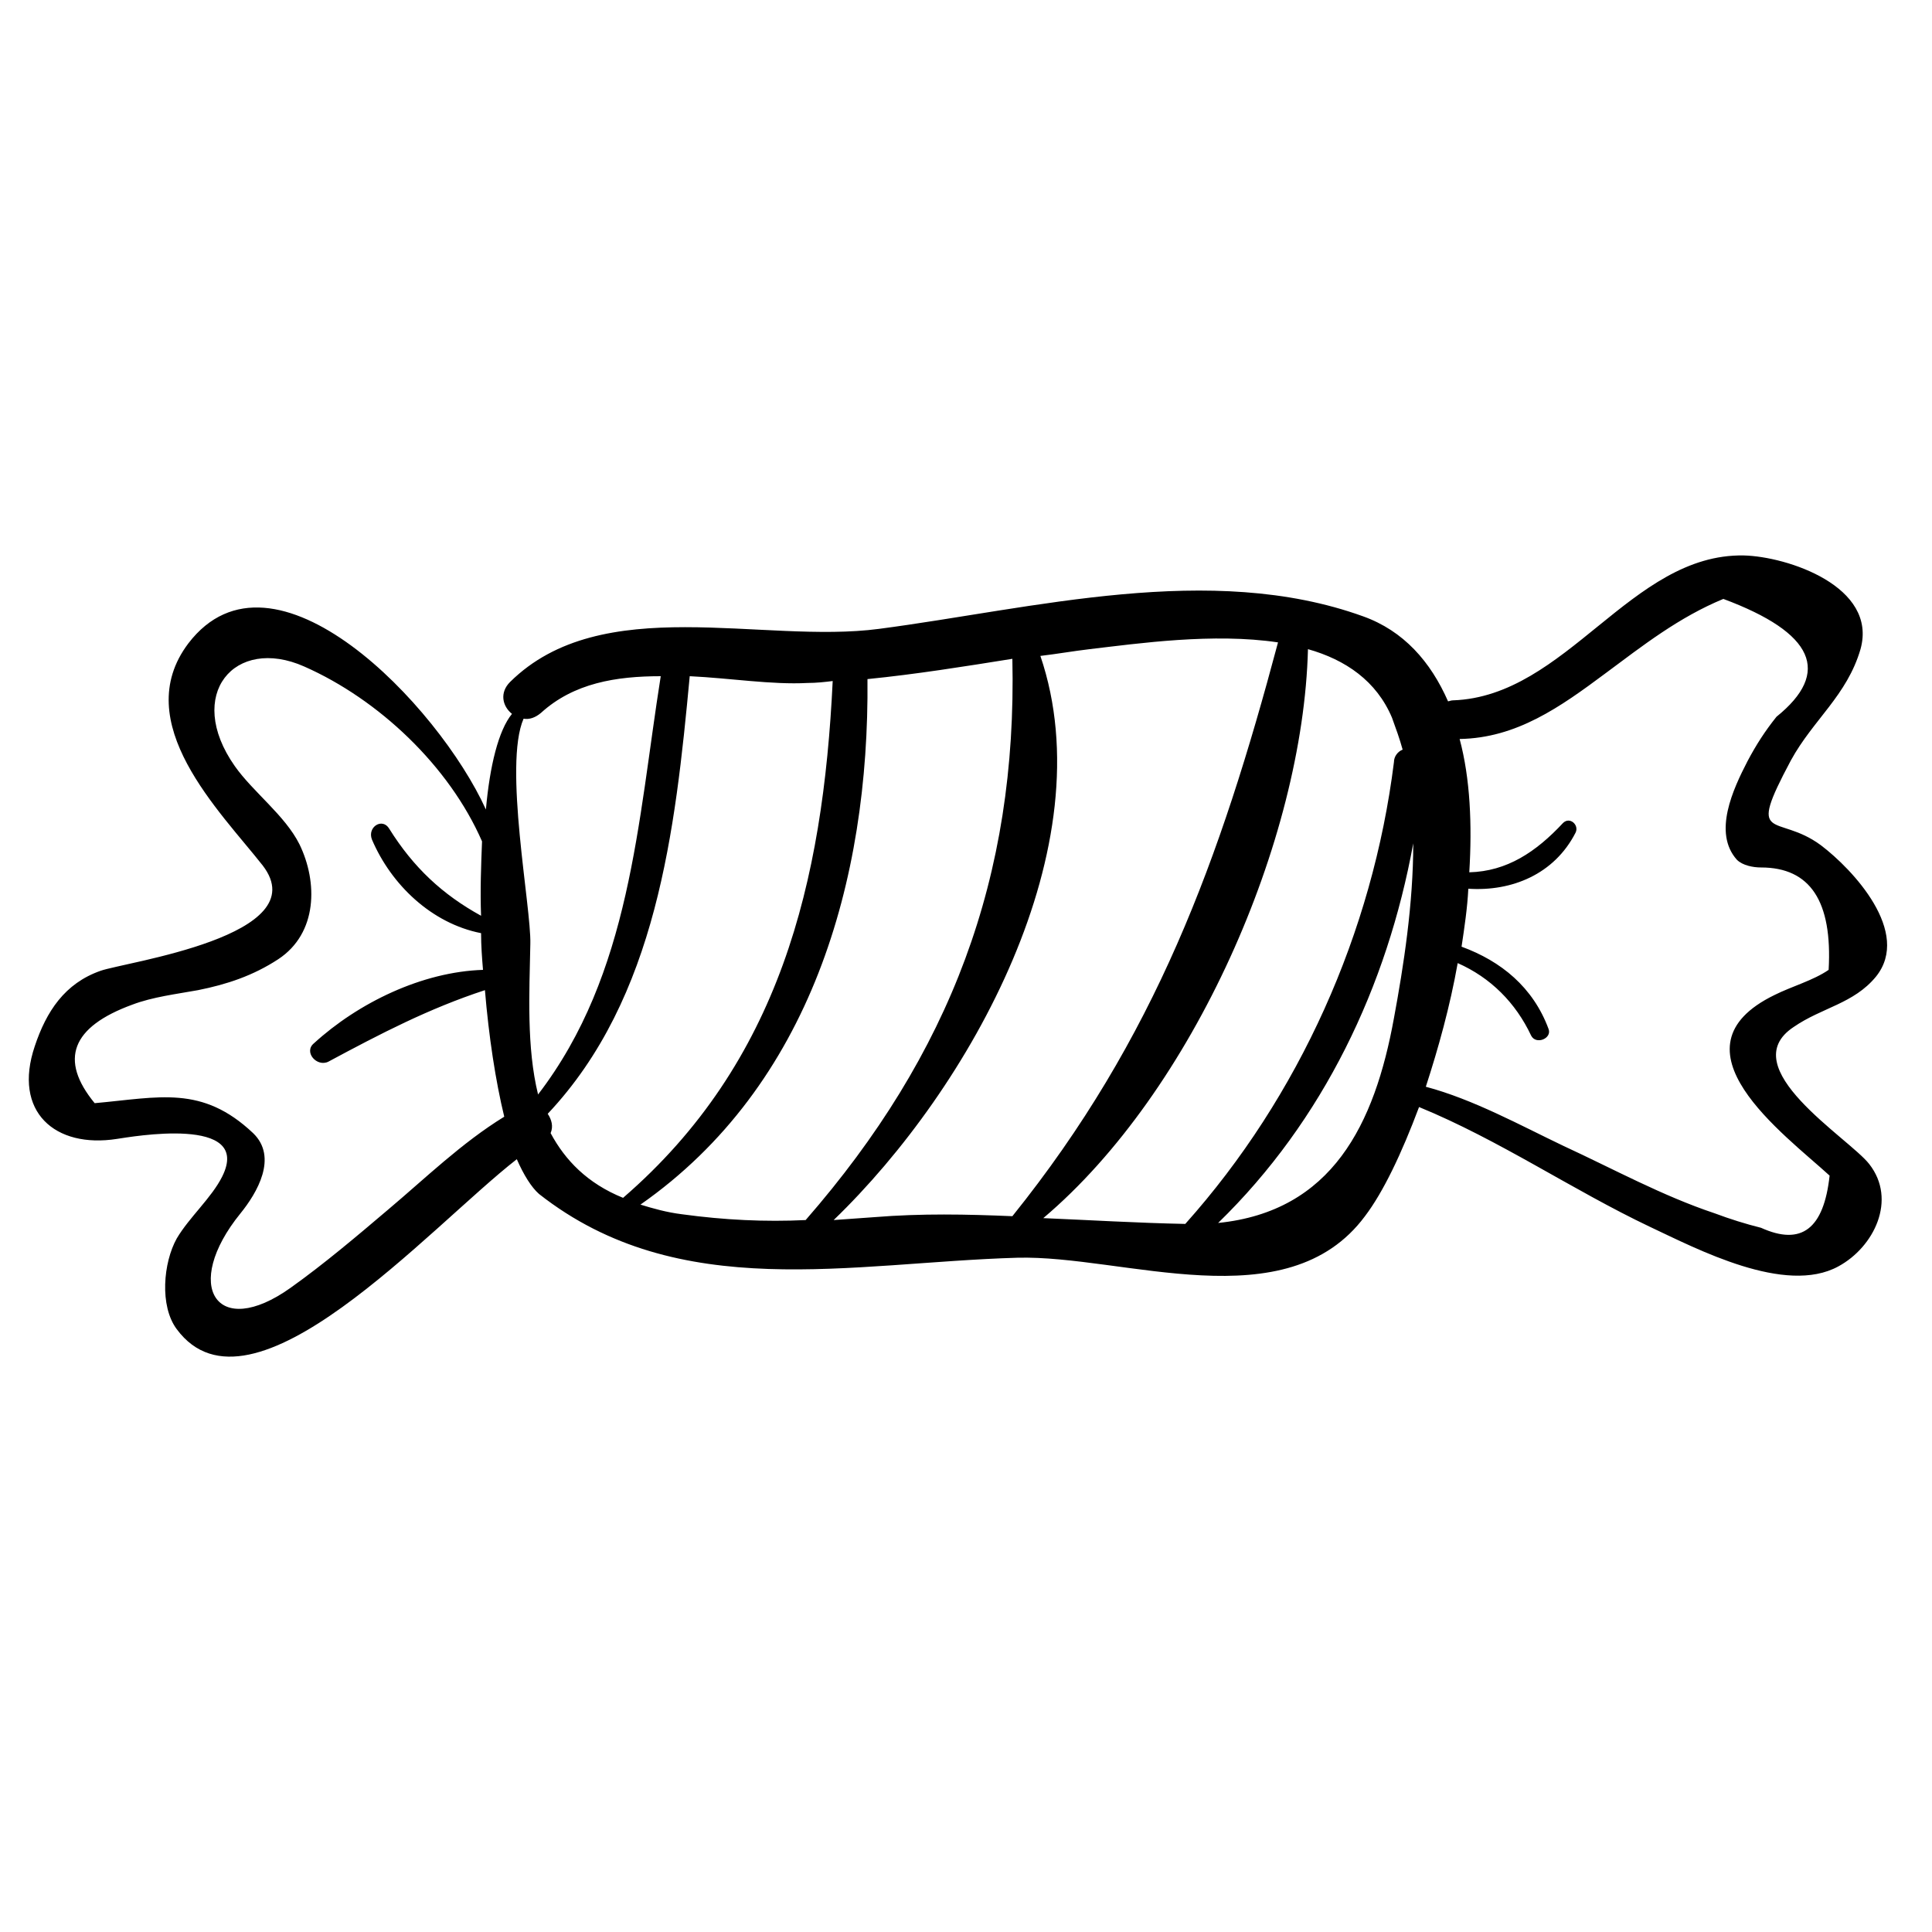 <?xml version="1.0" encoding="utf-8"?>
<!-- Generator: Adobe Illustrator 18.0.0, SVG Export Plug-In . SVG Version: 6.00 Build 0)  -->
<!DOCTYPE svg PUBLIC "-//W3C//DTD SVG 1.1//EN" "http://www.w3.org/Graphics/SVG/1.1/DTD/svg11.dtd">
<svg version="1.1" id="Capa_1" xmlns="http://www.w3.org/2000/svg" xmlns:xlink="http://www.w3.org/1999/xlink" x="0px" y="0px"
	 viewBox="0 0 200 200" enable-background="new 0 0 200 200" xml:space="preserve">
<g>
	<path d="M185.7,106.3c2.9-2,6.2-2.4,8.5-5.2c3.7-4.6-2.4-11.1-5.7-13.6c-4.6-3.4-7.8,0-3.1-8.8c2.3-4.2,5.8-6.7,7.2-11.5
		c1.8-6.5-7.6-9.6-12.1-9.7c-11.7-0.2-18.3,14.6-30.1,15c-0.2,0-0.4,0.1-0.5,0.1c-1.8-4.1-4.6-7.3-8.8-8.8
		c-15.8-5.7-34.1-0.8-50.1,1.3c-12.1,1.6-28.7-3.9-38.2,5.5c-1.1,1.1-0.8,2.5,0.2,3.3c-1.4,1.7-2.3,5.4-2.7,9.9
		C45.4,73,28.3,55.1,19.5,66.6c-6.2,8.2,3.3,17.4,7.7,23c5.6,7.3-14.3,10-16.8,10.9c-3.7,1.3-5.6,4.2-6.8,7.8
		c-2.3,6.8,2.1,10.6,8.5,9.6c1.4-0.2,14.1-2.5,10.9,3.9c-1.1,2.2-3.4,4.2-4.7,6.4c-1.4,2.5-1.8,7,0,9.4C26,148,44.5,127,53.5,120
		c0.7,1.6,1.5,2.9,2.3,3.6c14.5,11.4,32.3,7.1,49.5,6.6c11-0.3,27.9,6.6,36-4.3c1.9-2.5,3.8-6.5,5.6-11.3
		c8.3,3.4,15.9,8.6,23.9,12.4c4.9,2.3,14,7.1,19.5,4.1c3.7-2,6.1-6.9,3.2-10.6C191.4,117.8,179.3,110.5,185.7,106.3z M40.2,125.2
		c-3.3,2.8-6.6,5.6-10.1,8.1c-7.7,5.5-11.3-0.2-5.2-7.7c1.7-2.1,3.9-5.8,1.3-8.3c-5.3-5-9.7-3.7-16.4-3.1c-3.7-4.5-2.4-7.9,3.9-10.2
		c2.1-0.8,4.6-1.1,6.8-1.5c3-0.6,5.7-1.5,8.3-3.2c4.1-2.7,4.1-8,2.2-11.9c-1.5-3-4.8-5.4-6.7-8.1c-5.2-7.4,0-13.5,7.2-10.3
		c7.7,3.4,15,10.3,18.4,18.1c-0.1,2.5-0.2,5.1-0.1,7.7c-4-2.2-7-5-9.5-9c-0.7-1.2-2.3-0.2-1.8,1.1c2,4.7,6.2,8.7,11.3,9.7
		c0,1.3,0.1,2.6,0.2,3.8c-6.3,0.2-12.9,3.4-17.5,7.6c-1.1,0.9,0.3,2.5,1.5,1.9c5.4-2.9,10.4-5.5,16.2-7.4c0.4,4.8,1.1,9.4,2,13.1
		C47.8,118.3,44,122,40.2,125.2z M55.7,113.3c-1.2-4.9-0.9-10.5-0.8-15.6c0.1-3.8-2.8-18.5-0.7-23.3c0.6,0.1,1.2-0.1,1.8-0.6
		c3.4-3.1,7.8-3.8,12.4-3.8C66,85.1,65.3,100.8,55.7,113.3z M57,117.3c0.3-0.7,0.1-1.4-0.3-2C68,103.3,69.9,86,71.4,70
		c4.2,0.2,8.5,0.9,12.2,0.7c0.9,0,1.8-0.1,2.6-0.2C85.2,91.4,80.7,110,64.5,124C60.8,122.5,58.5,120.1,57,117.3z M70.6,125.7
		c-1.6-0.2-3-0.6-4.3-1C83.9,112.4,90,91.2,89.8,70.3c5-0.5,10-1.3,15-2.1c0.5,22.6-6.4,40.9-21.4,58.1
		C79.2,126.5,75,126.3,70.6,125.7z M104.8,125.9c-4.7-0.2-9.4-0.3-14.3,0.1c-1.4,0.1-2.8,0.2-4.2,0.3c14.2-13.7,28.1-38.7,21.4-58.4
		c1.7-0.2,3.4-0.5,5.1-0.7c5.1-0.6,12.8-1.7,19.5-0.7C126.3,89,119.6,107.5,104.8,125.9z M135.4,67.2c3.9,1.1,7.1,3.3,8.7,7.1
		c0.4,1.1,0.8,2.2,1.1,3.3c-0.5,0.2-0.9,0.7-0.9,1.3c-2.2,17.6-9.8,34.6-21.6,47.8c-5-0.1-9.9-0.4-14.7-0.6
		C123.5,113,134.9,87,135.4,67.2z M126.1,126.6c10.9-10.6,17.5-24.5,20.2-39.3c0,6.3-1,12.7-2,18.1
		C142.3,116.4,137.9,125.4,126.1,126.6z M182.3,127.1c-1.6-0.4-3.2-0.9-4.8-1.5c-5.4-1.8-10.5-4.6-15.7-7c-4.4-2.1-9.3-4.8-14.2-6.1
		c1.3-4,2.5-8.3,3.3-12.8c3.4,1.5,6,4.1,7.6,7.5c0.5,1,2.2,0.3,1.8-0.7c-1.6-4.3-4.9-7-9-8.5c0.3-2,0.6-4,0.7-6
		c4.5,0.3,8.9-1.5,11.1-5.8c0.4-0.8-0.6-1.7-1.3-1c-2.8,3-5.8,5-9.7,5.1c0.3-4.9,0.1-9.7-1-13.8c5.9-0.1,10.4-3.3,15.1-6.8
		c3.9-2.9,7.6-5.8,12.2-7.7c9.4,3.5,11.2,7.6,5.5,12.2c-1.2,1.5-2.1,2.9-3,4.6c-1.5,2.9-3.6,7.4-1.1,10.2c0.6,0.6,1.7,0.8,2.5,0.8
		c5.1,0,7.4,3.5,7,10.6c-1.6,1.1-3.8,1.7-5.6,2.6c-11.3,5.5,1,14.4,5.7,18.7C188.8,127.2,186.5,129,182.3,127.1z"/>
</g>
</svg>
